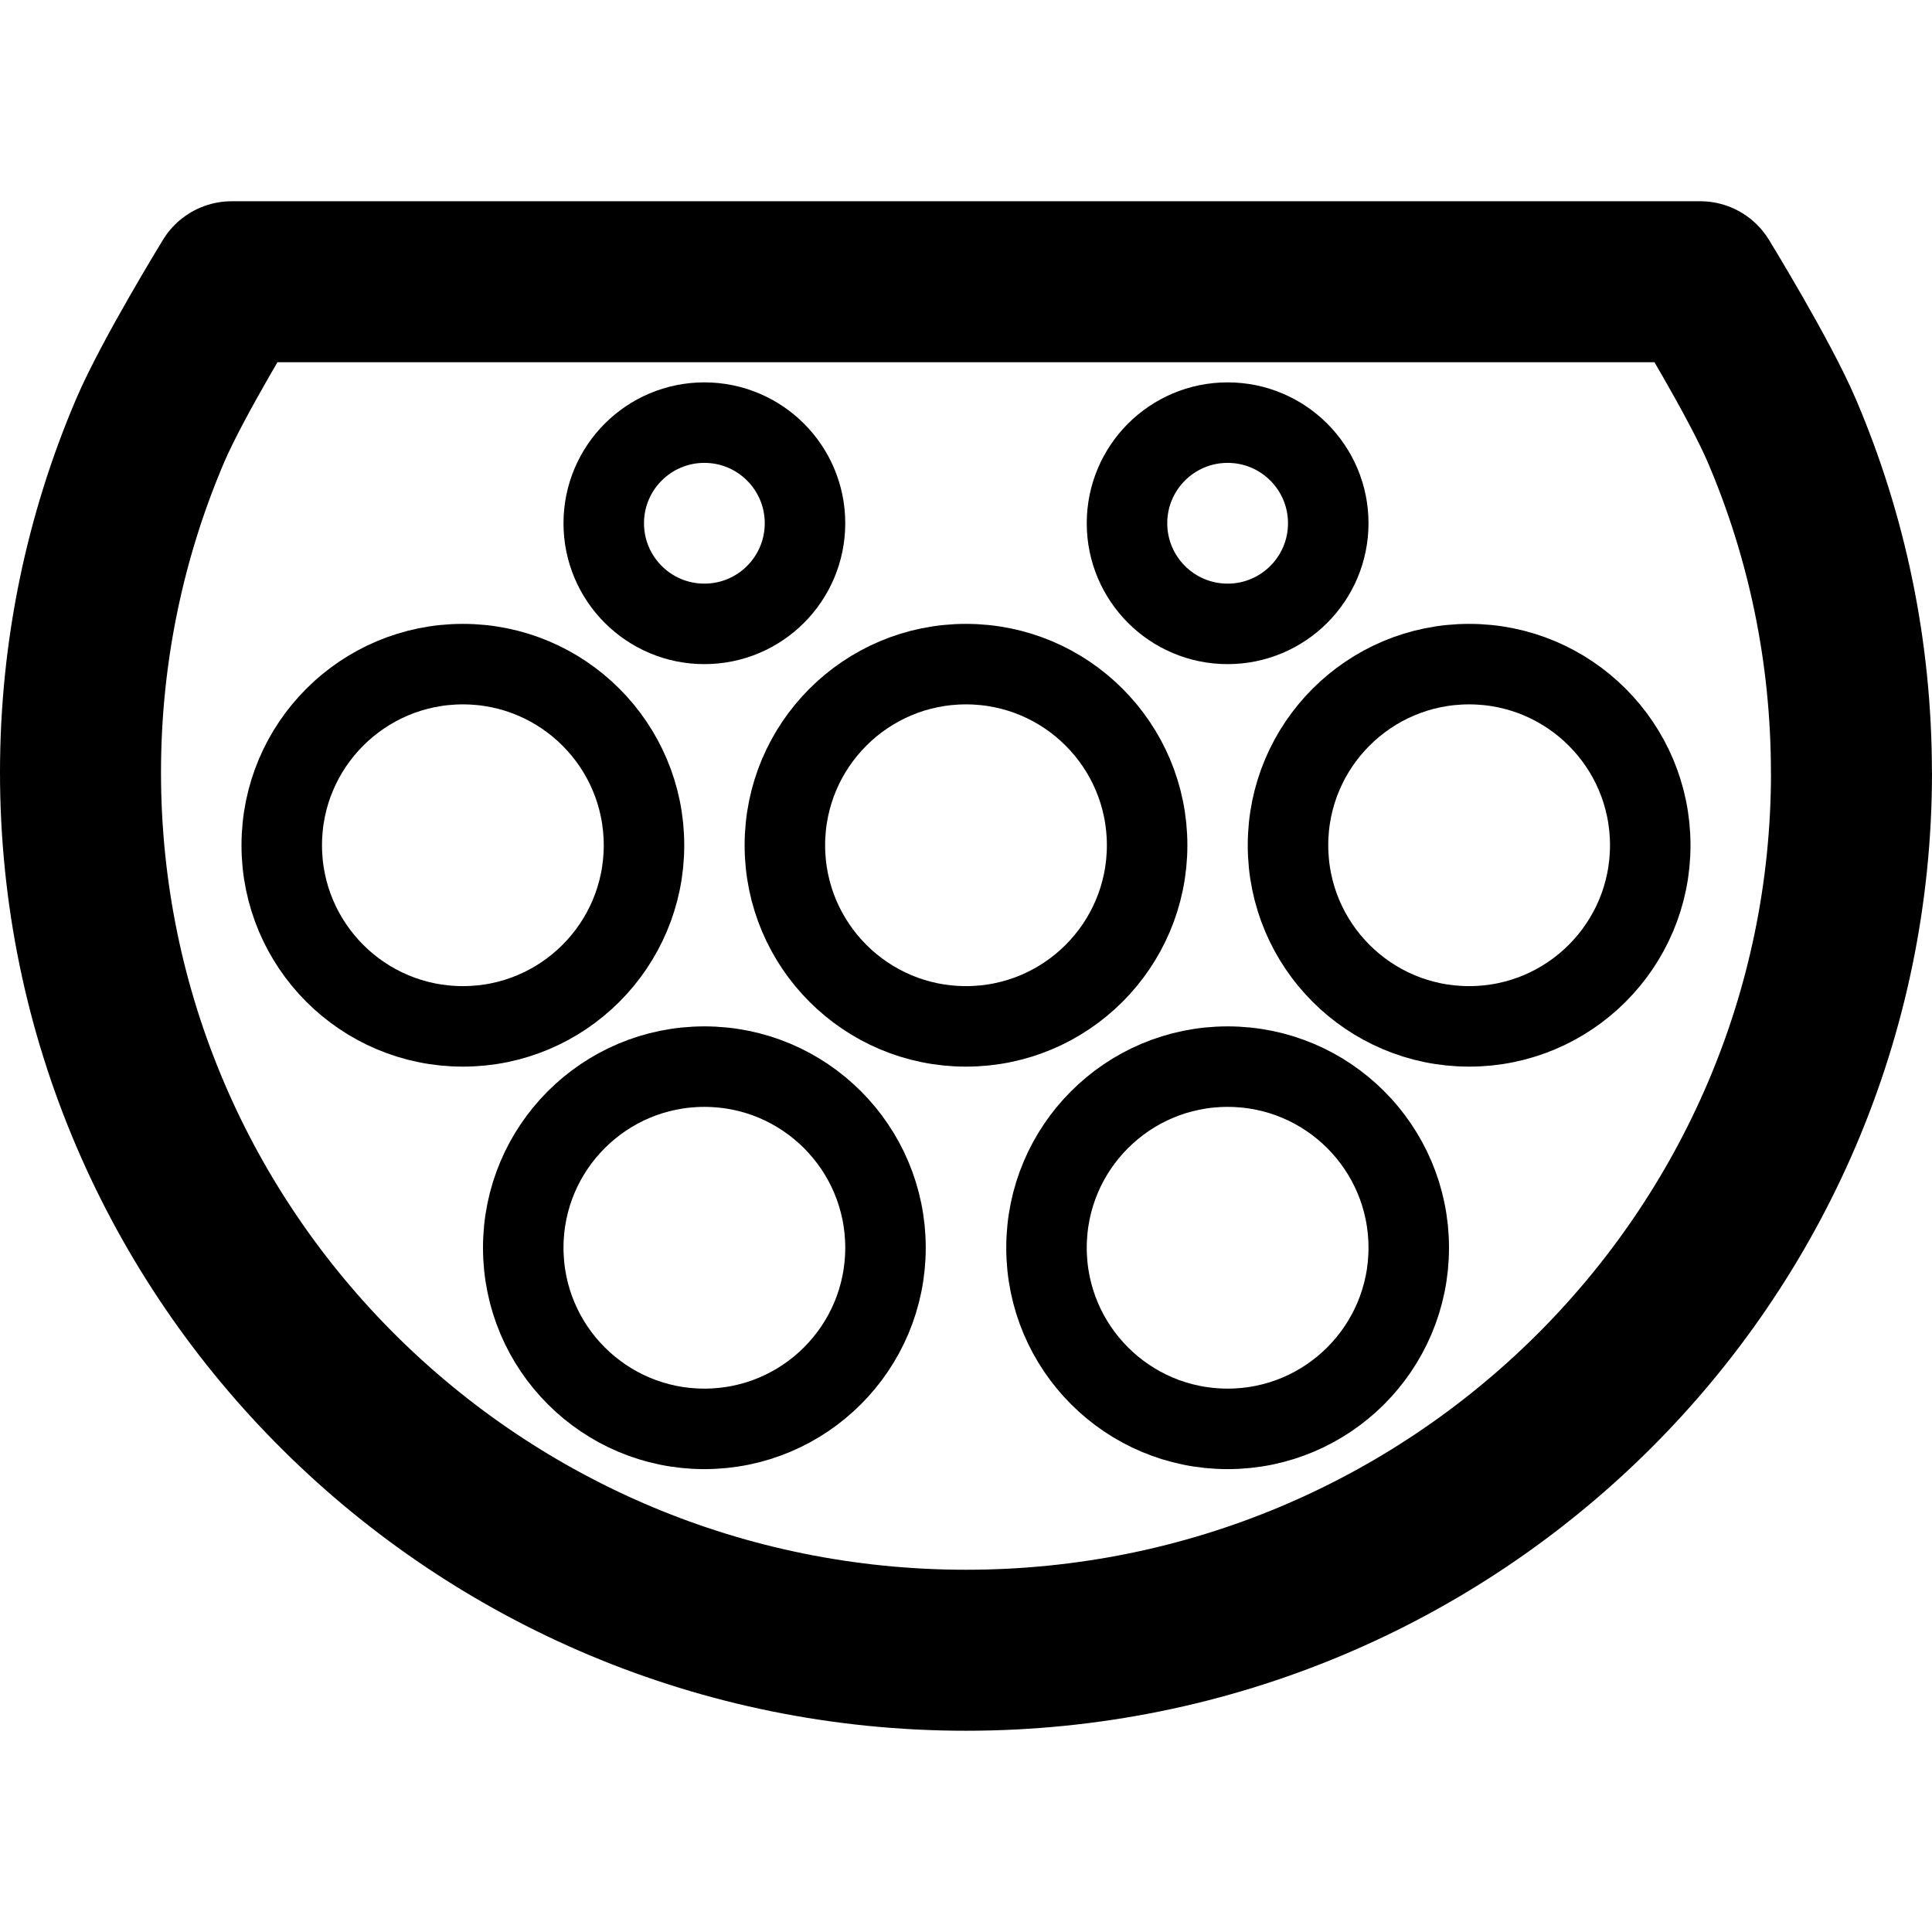 <svg xmlns="http://www.w3.org/2000/svg" width="24" height="24" viewBox="0 0 24 24" fill="none" stroke="currentColor" stroke-width="1" stroke-linecap="round" stroke-linejoin="round" class="feather feather-thermometer">
<path d="m23 9.596c0 6.022-4.925 10.904-11 10.904-6.075 0-11-4.882-11-10.904 0-1.506 0.308-2.94 0.864-4.244 0.278-0.652 1.014-1.852 1.014-1.852l18.243-3e-7s0.736 1.2 1.014 1.852c0.557 1.304 0.864 2.739 0.864 4.244z" stroke-width="2"/>
<circle cx="8.75" cy="6.5" r="1.25"/>
<ellipse cx="8.75" cy="15.5" rx="2.25" ry="2.25"/>
<ellipse cx="15.25" cy="15.5" rx="2.25" ry="2.25"/>
<circle cx="18.25" cy="10.5" r="2.25"/>
<circle cx="12" cy="10.5" r="2.25"/>
<ellipse cx="5.75" cy="10.5" rx="2.25" ry="2.25"/>
<circle cx="15.25" cy="6.5" r="1.25"/>
</svg>
